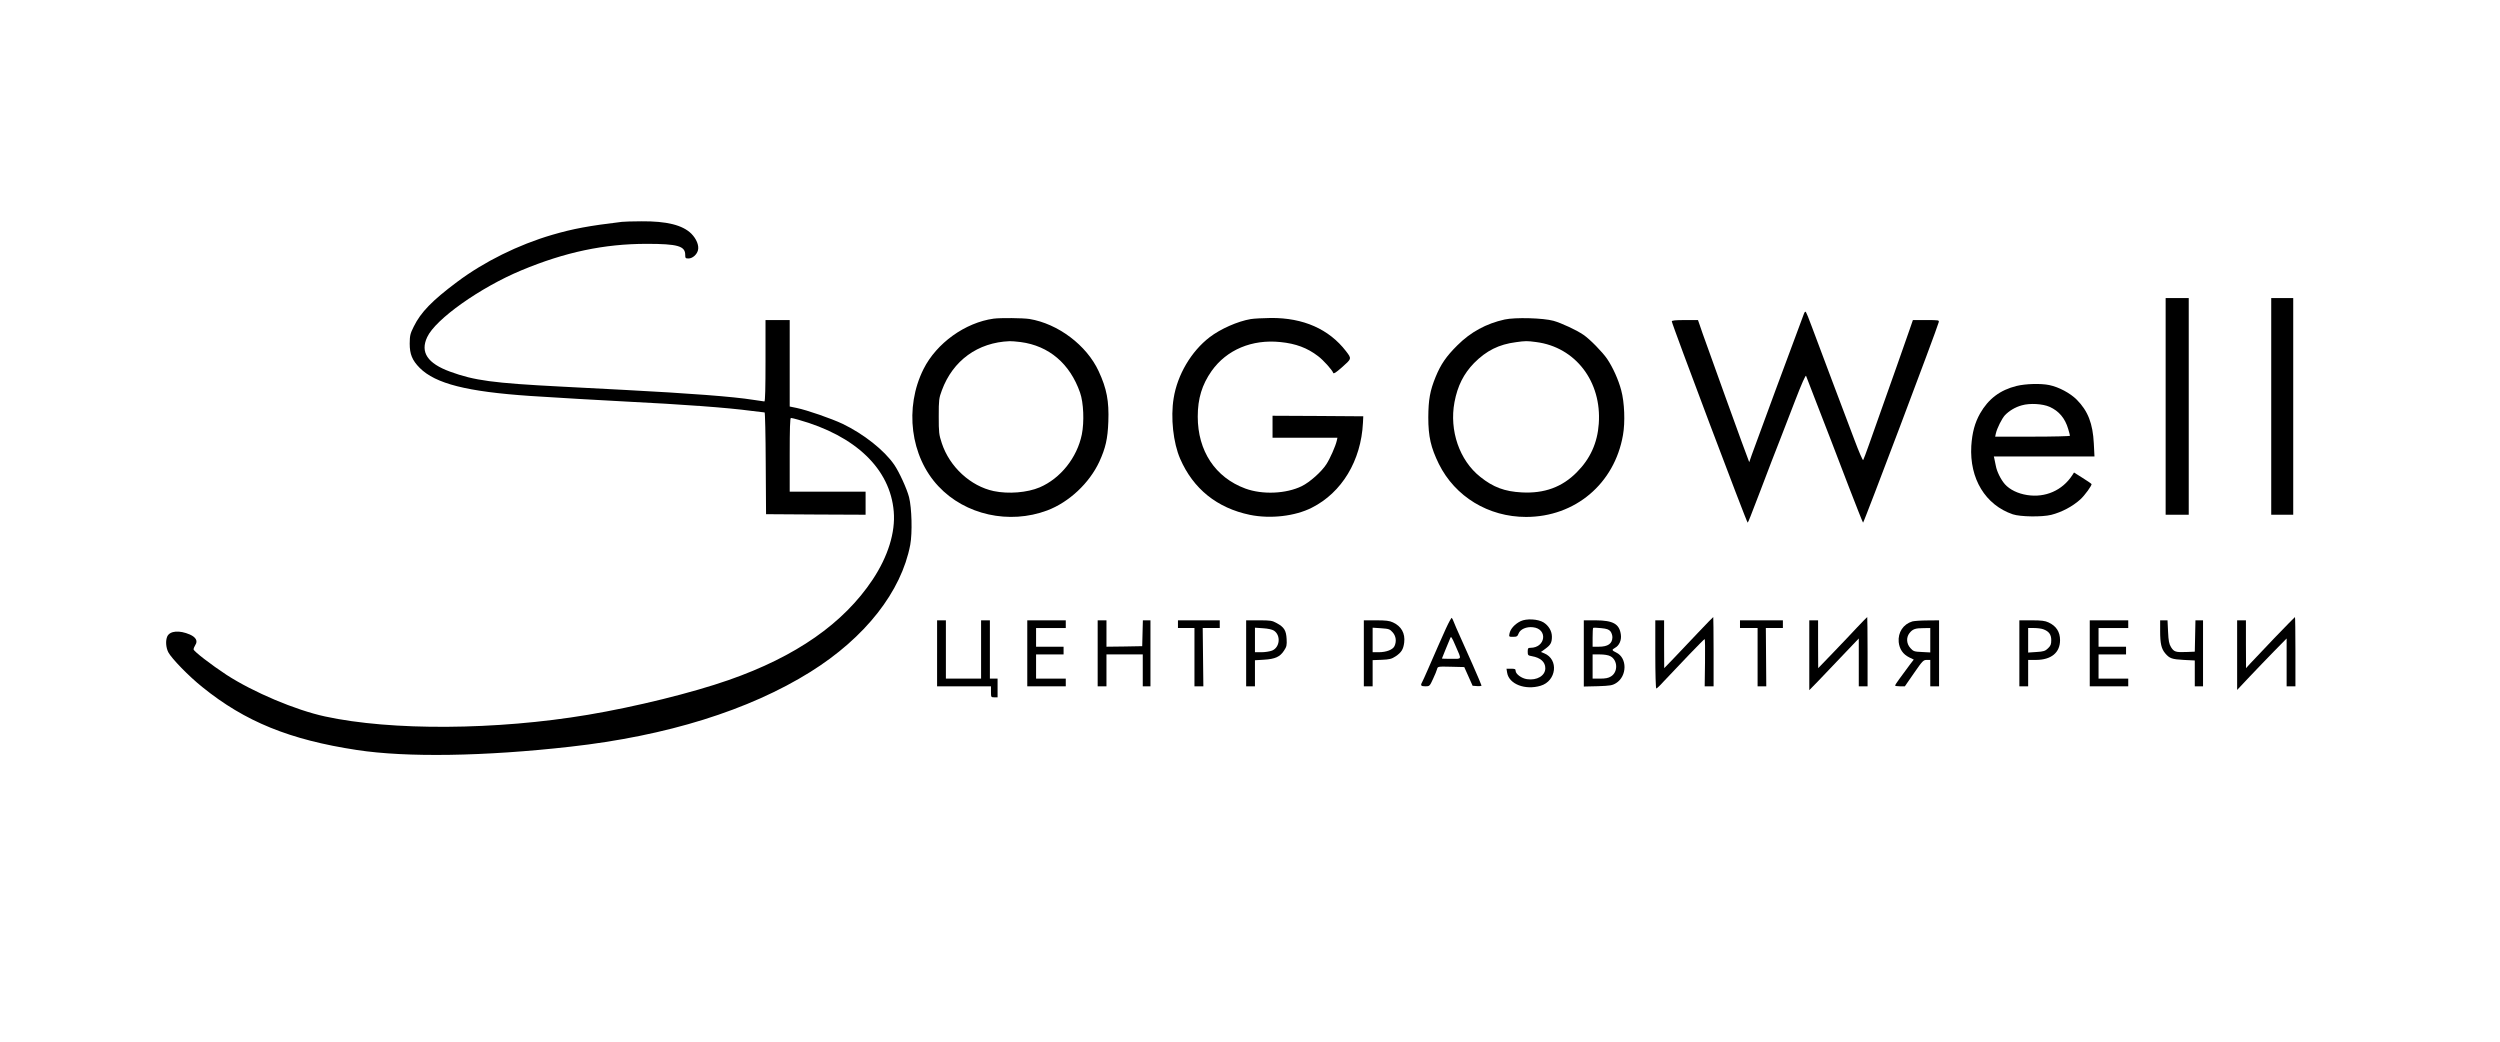 <?xml version="1.0" standalone="no"?>
<!DOCTYPE svg PUBLIC "-//W3C//DTD SVG 20010904//EN"
 "http://www.w3.org/TR/2001/REC-SVG-20010904/DTD/svg10.dtd">
<svg version="1.0" xmlns="http://www.w3.org/2000/svg"
 width="2273pt" height="947pt" viewBox="0 0 2273 947"
 preserveAspectRatio="xMidYMid meet">

<g transform="translate(0,947) scale(0.1,-0.1)"
fill="#000000" stroke="none">
<path d="M5655 7453 c-300 -36 -442 -62 -634 -118 -308 -90 -621 -245 -866
-429 -226 -169 -329 -275 -393 -405 -33 -66 -36 -82 -37 -155 0 -97 23 -152
91 -221 144 -144 431 -216 1004 -255 263 -17 635 -39 855 -50 534 -27 937 -56
1159 -86 61 -8 113 -14 118 -14 4 0 9 -208 10 -462 l3 -463 453 -3 452 -2 0
105 0 105 -345 0 -345 0 0 335 c0 236 3 335 11 335 6 0 36 -7 67 -16 522 -146
836 -448 868 -835 16 -189 -52 -408 -192 -619 -264 -397 -696 -699 -1309 -913
-332 -116 -846 -243 -1280 -316 -832 -140 -1788 -146 -2390 -15 -268 58 -651
220 -895 378 -140 92 -300 215 -300 232 0 8 7 26 16 40 24 36 6 70 -50 95 -95
41 -181 34 -205 -17 -17 -38 -13 -100 9 -144 29 -56 187 -219 310 -317 388
-314 794 -479 1405 -572 450 -69 1162 -58 1940 30 877 98 1624 331 2183 680
498 311 827 730 908 1156 20 109 14 334 -11 433 -20 77 -90 230 -135 295 -90
131 -277 279 -468 371 -104 49 -323 125 -419 145 l-63 13 0 393 0 393 -110 0
-110 0 0 -370 c0 -243 -3 -370 -10 -370 -6 0 -52 7 -103 15 -181 29 -579 59
-1169 90 -159 8 -417 22 -575 30 -621 32 -790 55 -1011 136 -205 75 -273 176
-208 314 75 163 482 451 856 607 398 166 753 241 1140 241 281 0 350 -20 350
-100 0 -30 3 -33 30 -33 36 0 76 35 86 75 11 43 -14 103 -60 150 -80 79 -224
115 -456 113 -80 0 -158 -3 -175 -5z"/>
<path d="M19690 5775 l0 -985 105 0 105 0 0 985 0 985 -105 0 -105 0 0 -985z"/>
<path d="M20650 6620 c0 -77 0 -405 0 -730 0 -324 0 -705 0 -845 l0 -255 100
0 100 0 0 985 0 985 -100 0 -100 0 0 -140z"/>
<path d="M16402 6619 c-97 -257 -435 -1173 -474 -1282 l-24 -69 -72 194 c-39
106 -105 288 -146 403 -41 116 -108 302 -149 415 -41 113 -80 222 -86 243
l-13 37 -119 0 c-84 0 -119 -3 -119 -12 0 -23 684 -1838 690 -1830 7 8 24 52
116 292 36 96 82 216 101 265 19 50 54 140 78 200 23 61 84 219 136 352 61
158 96 237 100 225 4 -9 37 -96 74 -192 37 -96 78 -202 91 -235 13 -33 40
-105 62 -160 21 -55 94 -244 161 -420 68 -176 126 -323 130 -327 5 -6 669
1751 687 1820 6 22 6 22 -114 22 l-120 0 -30 -87 c-17 -49 -68 -196 -115 -328
-47 -132 -113 -319 -147 -415 -34 -96 -82 -233 -108 -305 -25 -71 -49 -134
-52 -138 -4 -5 -39 76 -78 180 -39 103 -132 350 -207 548 -75 198 -157 416
-182 485 -25 69 -50 129 -54 134 -5 5 -12 -1 -17 -15z"/>
<path d="M9035 6573 c-260 -36 -520 -223 -638 -458 -176 -351 -120 -795 135
-1066 244 -261 644 -349 989 -220 199 75 383 248 474 443 57 125 76 207 82
364 7 186 -14 300 -88 459 -109 236 -369 432 -630 475 -61 9 -262 11 -324 3z
m245 -213 c257 -34 448 -196 540 -460 32 -91 39 -265 16 -380 -43 -211 -194
-400 -383 -481 -113 -48 -284 -62 -418 -34 -211 45 -401 220 -472 435 -26 79
-28 96 -28 245 0 149 2 165 28 235 100 272 327 437 617 448 14 1 59 -3 100 -8z"/>
<path d="M11372 6569 c-118 -20 -275 -89 -374 -165 -168 -129 -293 -342 -327
-554 -29 -177 -4 -406 59 -551 119 -274 336 -448 634 -510 185 -38 410 -13
563 65 273 137 448 428 465 771 l3 60 -412 3 -413 2 0 -100 0 -100 295 0 295
0 -6 -27 c-11 -49 -61 -162 -94 -213 -44 -69 -151 -164 -224 -200 -143 -70
-358 -79 -513 -22 -274 101 -433 342 -433 654 0 165 39 291 126 415 137 193
367 290 626 263 140 -14 244 -53 342 -128 48 -36 129 -126 138 -153 4 -10 27
6 73 46 97 86 96 82 43 152 -155 201 -388 304 -683 302 -71 -1 -154 -5 -183
-10z"/>
<path d="M13680 6565 c-167 -37 -309 -114 -430 -235 -101 -100 -150 -172 -197
-286 -52 -127 -66 -209 -67 -369 0 -174 23 -274 96 -423 148 -298 451 -482
793 -482 446 0 804 302 881 744 21 116 14 298 -16 408 -25 95 -76 208 -128
285 -43 63 -157 179 -214 218 -64 44 -202 108 -273 128 -93 26 -349 33 -445
12z m287 -205 c357 -46 597 -359 569 -743 -12 -174 -78 -319 -200 -441 -133
-135 -295 -194 -500 -183 -155 8 -260 47 -377 141 -190 150 -283 422 -235 679
28 149 84 259 178 356 112 113 226 170 382 190 85 12 101 12 183 1z"/>
<path d="M18335 5961 c-150 -37 -256 -117 -332 -250 -48 -85 -72 -174 -80
-296 -17 -297 128 -536 377 -621 68 -23 266 -26 350 -5 97 25 193 76 264 140
41 37 108 130 102 140 -3 5 -40 30 -83 57 l-76 48 -16 -25 c-90 -138 -245
-206 -410 -180 -84 13 -158 49 -202 98 -38 43 -74 117 -83 168 -4 22 -10 50
-13 63 l-5 22 457 0 458 0 -6 118 c-9 181 -53 295 -155 398 -60 60 -163 115
-250 133 -77 16 -216 12 -297 -8z m300 -190 c85 -38 140 -103 169 -201 9 -30
16 -57 16 -62 0 -4 -153 -8 -340 -8 l-340 0 6 28 c11 49 55 136 82 166 39 41
95 75 155 91 73 21 189 14 252 -14z"/>
<path d="M13147 3757 c-45 -99 -85 -191 -167 -379 -22 -51 -45 -101 -50 -110
-17 -30 -11 -38 29 -38 38 0 40 1 70 67 17 36 34 77 37 90 6 23 7 24 127 21
l120 -3 38 -85 38 -85 40 -3 c23 -2 41 1 41 5 0 8 -147 343 -207 473 -14 30
-32 73 -41 95 -8 22 -18 43 -22 47 -3 5 -27 -38 -53 -95z m89 -164 c54 -124
58 -113 -40 -113 -47 0 -86 1 -86 3 0 1 15 38 33 82 19 44 37 89 41 99 9 25
13 20 52 -71z"/>
<path d="M15439 3718 c-74 -78 -173 -183 -221 -233 l-87 -90 -1 218 0 217 -40
0 -40 0 0 -310 c0 -170 4 -310 9 -310 5 0 35 28 66 63 141 151 368 387 374
387 3 0 5 -97 3 -215 l-3 -215 41 0 40 0 0 315 c0 173 -2 315 -3 315 -2 0 -64
-64 -138 -142z"/>
<path d="M16887 3768 c-47 -51 -147 -156 -221 -233 l-135 -140 -1 218 0 217
-40 0 -40 0 0 -317 0 -318 83 85 c45 47 146 153 224 235 l143 150 0 -217 0
-218 40 0 40 0 0 315 c0 173 -2 315 -3 315 -2 0 -42 -42 -90 -92z"/>
<path d="M20678 3668 c-101 -106 -201 -211 -221 -233 l-36 -40 -1 218 0 217
-40 0 -40 0 0 -317 0 -316 112 119 c62 65 163 171 225 234 l113 115 0 -217 0
-218 40 0 40 0 0 315 c0 173 -2 315 -4 315 -2 0 -86 -87 -188 -192z"/>
<path d="M13825 3822 c-51 -25 -91 -68 -100 -109 -7 -33 -6 -33 32 -33 34 0
40 4 50 30 15 39 71 64 131 57 137 -15 116 -187 -24 -187 -21 0 -24 -5 -24
-35 0 -32 3 -35 38 -41 79 -14 122 -53 122 -110 0 -67 -76 -113 -167 -99 -49
7 -103 47 -103 76 0 16 -7 19 -41 19 l-42 0 6 -37 c17 -103 164 -160 304 -118
145 43 167 240 33 295 l-30 12 40 29 c48 35 60 56 60 110 0 51 -29 100 -76
130 -51 31 -155 37 -209 11z"/>
<path d="M8520 3530 l0 -300 245 0 245 0 0 -50 c0 -49 1 -50 30 -50 l30 0 0
85 0 85 -35 0 -35 0 0 265 0 265 -40 0 -40 0 0 -265 0 -265 -160 0 -160 0 0
265 0 265 -40 0 -40 0 0 -300z"/>
<path d="M9340 3530 l0 -300 175 0 175 0 0 35 0 35 -135 0 -135 0 0 110 0 110
125 0 125 0 0 35 0 35 -125 0 -125 0 0 85 0 85 135 0 135 0 0 35 0 35 -175 0
-175 0 0 -300z"/>
<path d="M9980 3530 l0 -300 40 0 40 0 0 145 0 145 165 0 165 0 0 -145 0 -145
35 0 35 0 0 300 0 300 -35 0 -34 0 -3 -117 -3 -118 -162 -3 -163 -2 0 120 0
120 -40 0 -40 0 0 -300z"/>
<path d="M10710 3795 l0 -35 75 0 75 0 0 -265 0 -265 40 0 41 0 -3 265 -3 265
78 0 77 0 0 35 0 35 -190 0 -190 0 0 -35z"/>
<path d="M11330 3530 l0 -300 40 0 40 0 0 119 0 118 83 5 c100 6 145 26 181
82 24 36 27 49 24 106 -4 78 -23 108 -89 144 -43 24 -57 26 -163 26 l-116 0 0
-300z m253 206 c64 -43 54 -152 -17 -181 -20 -8 -63 -15 -96 -15 l-60 0 0 111
0 112 73 -5 c46 -3 83 -11 100 -22z"/>
<path d="M12400 3530 l0 -300 40 0 40 0 0 119 0 119 83 3 c71 3 90 8 125 31
54 36 71 64 79 126 10 84 -26 148 -102 183 -31 15 -65 19 -152 19 l-113 0 0
-300z m262 191 c30 -34 37 -81 17 -125 -15 -33 -75 -56 -144 -56 l-55 0 0 111
0 112 77 -5 c71 -5 79 -8 105 -37z"/>
<path d="M14400 3529 l0 -301 128 3 c112 4 131 7 165 28 102 63 103 230 2 278
-41 20 -43 25 -11 43 38 20 60 70 53 119 -13 98 -69 130 -229 131 l-108 0 0
-301z m242 201 c10 -12 18 -36 18 -54 -1 -58 -40 -86 -124 -86 l-56 0 0 83 c0
46 2 86 5 88 2 3 35 2 72 -2 52 -5 71 -12 85 -29z m-1 -226 c68 -35 72 -144 6
-184 -23 -15 -50 -20 -99 -20 l-68 0 0 110 0 110 65 0 c40 0 78 -6 96 -16z"/>
<path d="M15820 3795 l0 -35 80 0 80 0 0 -265 0 -265 39 0 40 0 -2 265 -2 265
78 0 77 0 0 35 0 35 -195 0 -195 0 0 -35z"/>
<path d="M17387 3820 c-83 -25 -132 -100 -124 -188 7 -64 39 -111 96 -139 l41
-20 -34 -44 c-84 -112 -136 -185 -136 -191 0 -5 20 -8 45 -8 l44 0 83 120 c77
111 85 120 116 120 l32 0 0 -120 0 -120 40 0 40 0 0 300 0 300 -107 -1 c-60 0
-121 -5 -136 -9z m163 -171 l0 -111 -76 4 c-71 3 -78 6 -105 36 -36 40 -39 96
-8 136 29 36 52 45 127 45 l62 1 0 -111z"/>
<path d="M18360 3530 l0 -300 40 0 40 0 0 120 0 120 73 0 c137 1 217 66 217
180 0 75 -35 129 -105 161 -31 15 -65 19 -152 19 l-113 0 0 -300z m217 219
c52 -19 73 -48 73 -99 0 -38 -5 -51 -30 -75 -25 -24 -39 -29 -105 -33 l-75 -5
0 112 0 111 54 0 c30 0 67 -5 83 -11z"/>
<path d="M19000 3530 l0 -300 175 0 175 0 0 35 0 35 -135 0 -135 0 0 110 0
110 125 0 125 0 0 35 0 35 -125 0 -125 0 0 85 0 85 135 0 135 0 0 35 0 35
-175 0 -175 0 0 -300z"/>
<path d="M19640 3733 c0 -114 11 -161 46 -203 40 -47 61 -54 169 -60 l100 -5
0 -118 0 -117 38 0 37 0 0 300 0 300 -35 0 -34 0 -3 -142 -3 -143 -75 -3 c-98
-4 -114 1 -141 44 -18 30 -23 56 -27 140 l-5 104 -33 0 -34 0 0 -97z"/>
</g>
</svg>
